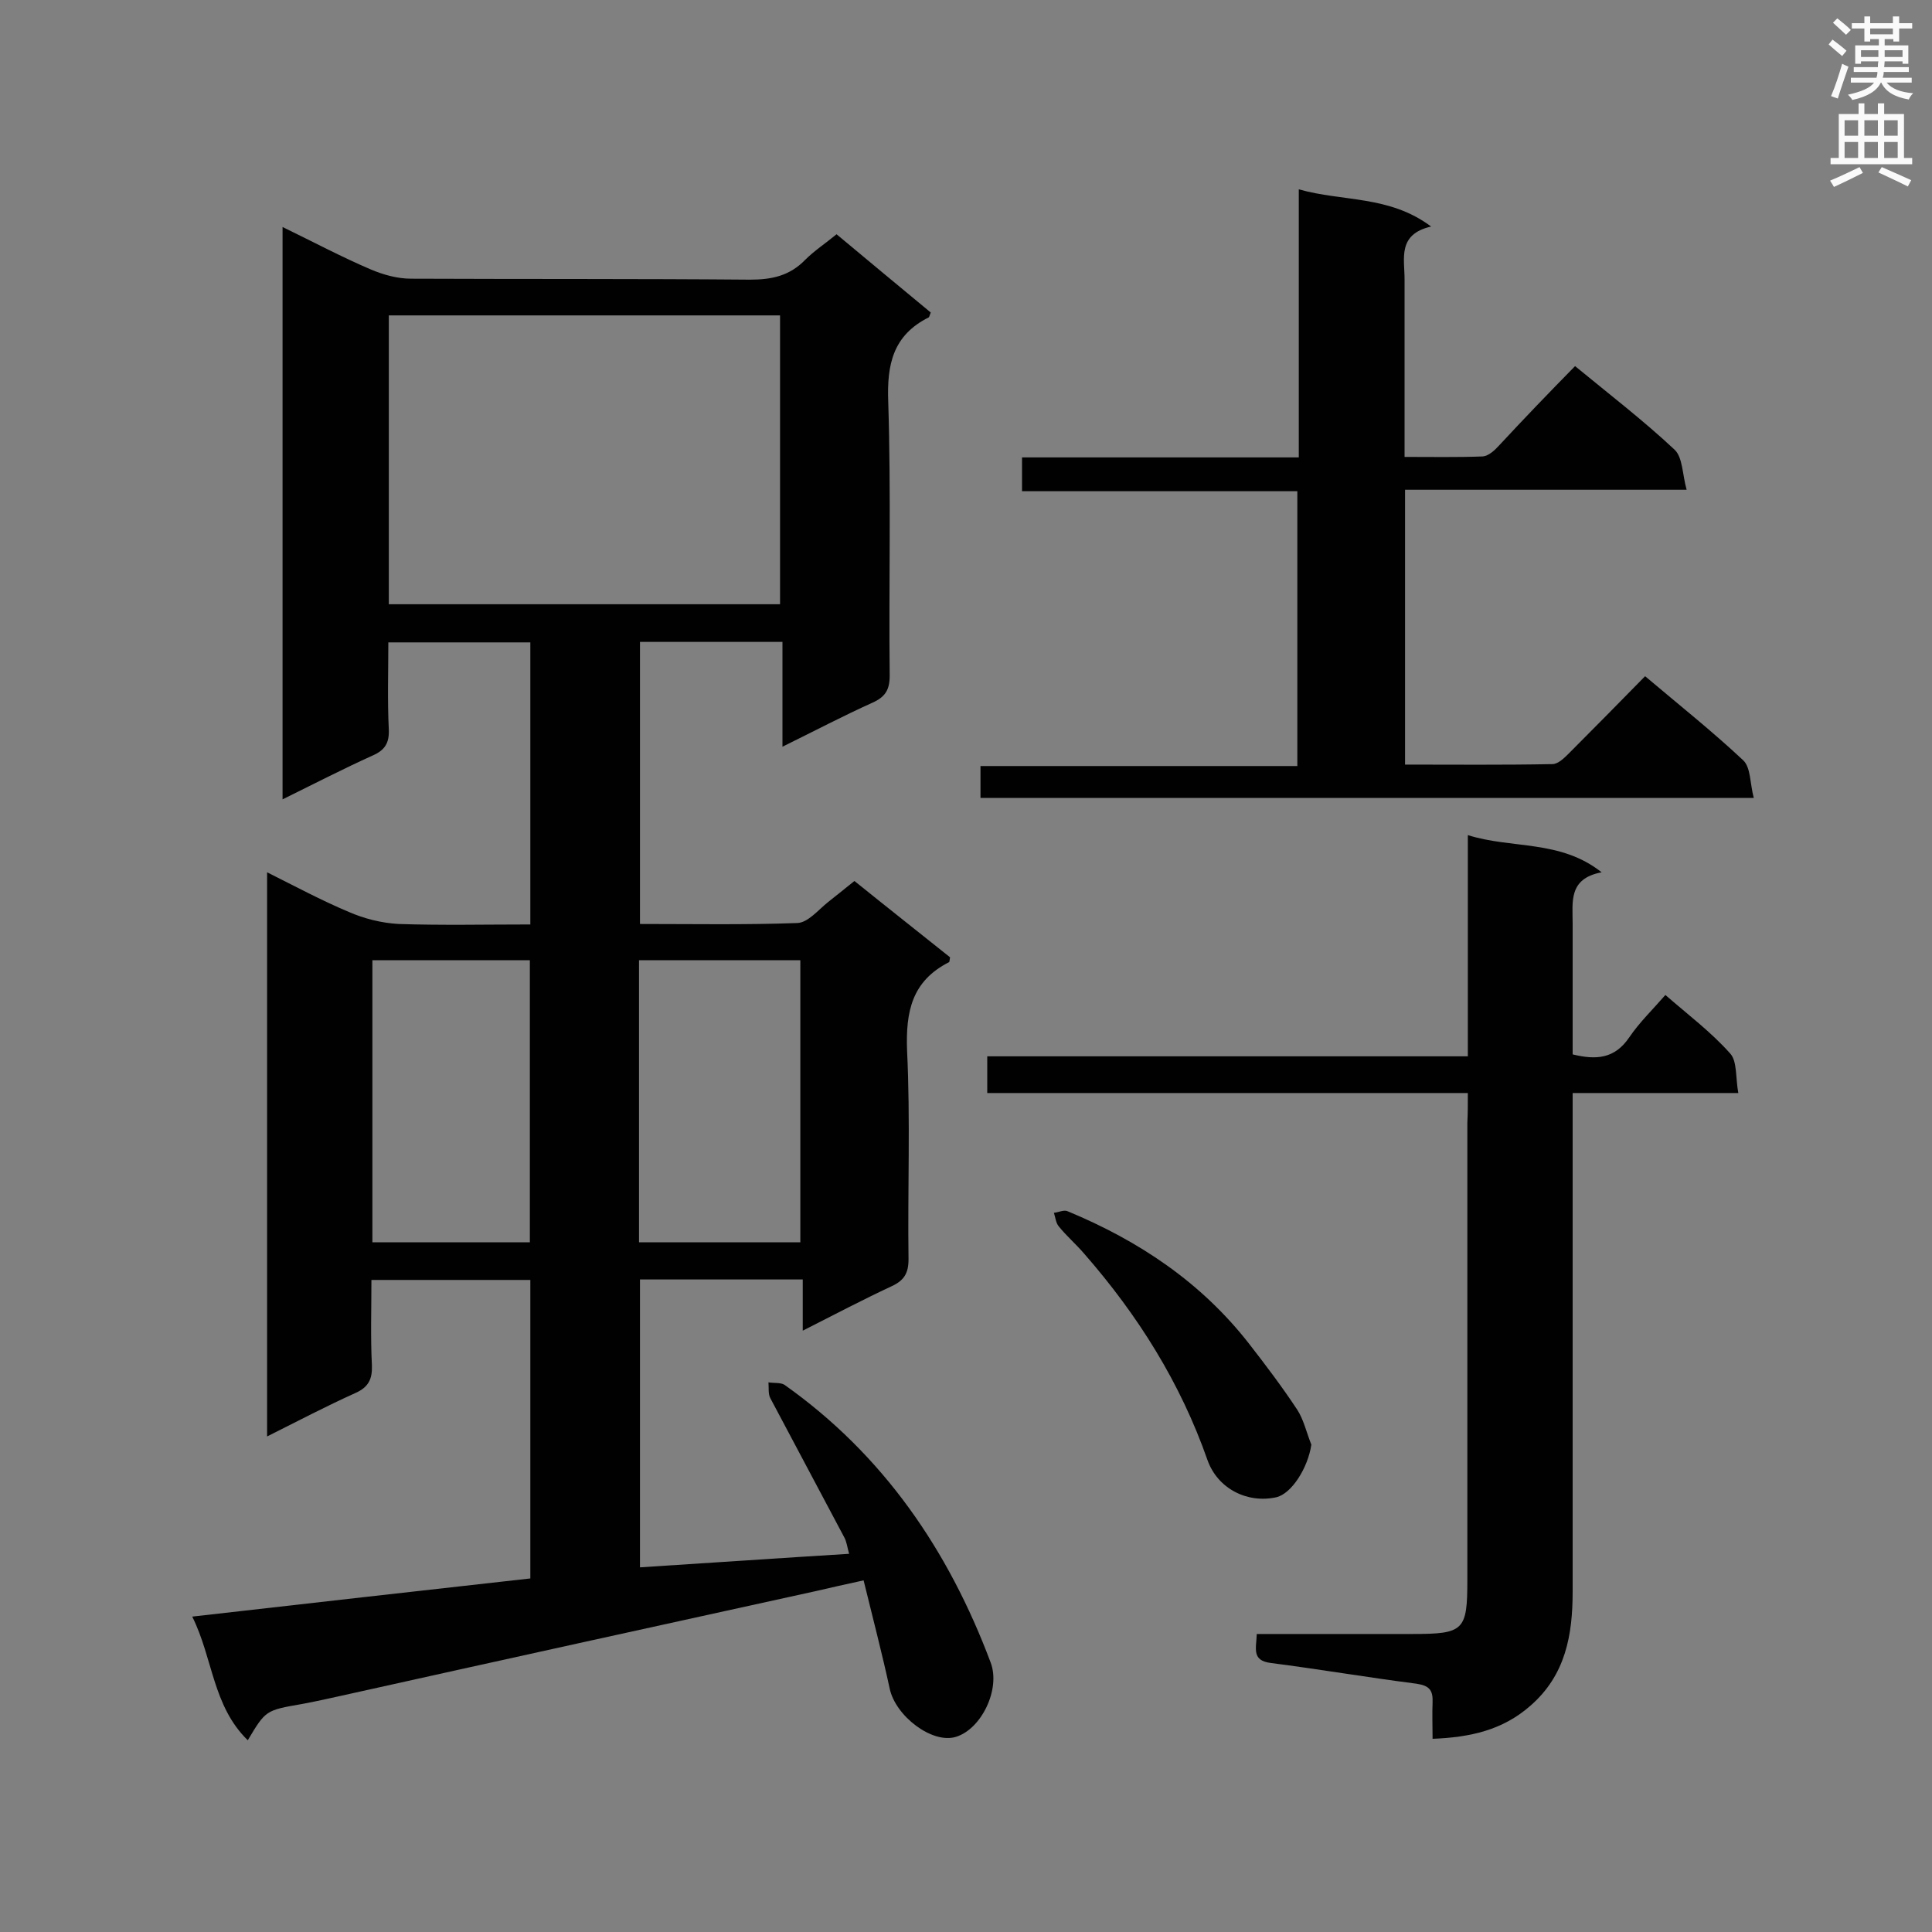 <svg enable-background="new 0 0 400 400" viewBox="0 0 400 400" xmlns="http://www.w3.org/2000/svg"><rect x="0" y="0" width="400" height="400" fill="#808080" stroke="none"/><g fill="#010101"><path d="m51.3 360.3c-7.3-7.1-7.2-17-11.5-25.6 23.7-2.7 46.7-5.3 70-7.9 0-20.6 0-41 0-61.8-10.7 0-21.5 0-32.9 0 0 5.9-.2 11.8.1 17.7.1 2.8-.7 4.5-3.4 5.7-6 2.7-11.9 5.8-18.3 9 0-39.1 0-77.6 0-116.8 5.8 2.9 11.2 5.8 16.9 8.2 3.2 1.4 6.8 2.3 10.3 2.5 9 .3 18 .1 27.3.1 0-19.6 0-38.8 0-58.4-9.6 0-19.2 0-29.4 0 0 6-.2 12 .1 18.1.1 2.7-.8 4.2-3.3 5.3-6.2 2.8-12.2 5.9-18.7 9.1 0-39.6 0-78.7 0-118.5 6.4 3.1 12.2 6.2 18.3 8.8 2.6 1.1 5.5 1.9 8.3 1.9 23.4.1 46.8 0 70.2.2 4.5 0 8.2-.8 11.4-4.1 1.9-1.9 4.2-3.4 6.5-5.3 6.7 5.6 13.1 10.9 19.5 16.2-.2.5-.3.9-.4 1-7.4 3.7-8.7 9.7-8.4 17.5.6 18.9.1 37.8.3 56.7 0 2.9-.9 4.4-3.6 5.6-6 2.7-11.9 5.8-18.6 9.1 0-7.8 0-14.6 0-21.7-10.1 0-19.6 0-29.5 0v58.4c10.9 0 21.8.2 32.6-.2 2.2-.1 4.3-2.7 6.3-4.3 1.8-1.4 3.6-2.9 5.5-4.4 6.7 5.4 13.3 10.6 19.8 15.8-.1.5-.1.9-.2 1-7.7 3.9-9 10.2-8.7 18.3.7 14.4.1 28.8.3 43.2 0 2.9-.9 4.4-3.5 5.6-6 2.8-11.9 5.9-18.4 9.2 0-3.8 0-7.1 0-10.6-11.4 0-22.4 0-33.7 0v59.6c14.3-.9 28.6-1.9 43.3-2.8-.4-1.4-.5-2.5-1-3.4-5.1-9.6-10.2-19.2-15.3-28.8-.5-.9-.3-2.2-.4-3.3 1.1.2 2.5 0 3.3.5 20.5 14.5 34 34.3 42.7 57.5 2.1 5.5-1.9 13.8-7.2 15.4-4.9 1.5-12.5-4.3-13.7-10-1.6-7.4-3.5-14.6-5.4-22.4-3.7.8-6.8 1.5-9.8 2.2-32.8 7.2-65.6 14.4-98.4 21.7-2.7.6-5.4 1.2-8.1 1.7-7.5 1.3-7.5 1.3-11.2 7.5zm110.2-235.2c0-20.2 0-40 0-59.8-27.2 0-54.1 0-81 0v59.8zm4.2 73.7c-11.4 0-22.4 0-33.4 0v58.4h33.4c0-19.5 0-38.7 0-58.4zm-88.6 0v58.4h32.6c0-19.6 0-38.9 0-58.4-11 0-21.7 0-32.6 0z"/><path d="m303.9 226.3c-33.5 0-66.4 0-99.5 0 0-2.6 0-4.9 0-7.6h99.5c0-15.4 0-30.3 0-45.8 9.2 2.9 19.1.9 27.7 7.7-6.9 1.3-6 6.1-6 10.6v27.1c4.9 1.2 8.7.9 11.7-3.5 2.1-3.1 4.8-5.7 7.5-8.8 4.7 4.1 9.5 7.7 13.4 12.1 1.5 1.6 1.1 5 1.7 8.2-11.8 0-22.7 0-34.3 0v5.5 97.7c0 8.9-1.4 17.3-8.8 23.7-5.7 5-12.4 6.5-20.2 6.8 0-2.7-.1-5.1 0-7.5.1-2.5-.6-3.5-3.3-3.9-10.1-1.3-20.1-3-30.2-4.3-4-.5-3-3-2.9-6h4.3 27.9c10.7 0 11.4-.7 11.4-11.2 0-2.5 0-4.9 0-7.4 0-29.1 0-58.2 0-87.3.1-1.9.1-3.6.1-6.1z"/><path d="m326.1 75.8c7.3 6 14.2 11.3 20.6 17.3 1.7 1.6 1.6 5.1 2.5 8.3-20 0-39 0-58.3 0v56.9c10.3 0 20.4.1 30.5-.1 1.2 0 2.5-1.3 3.5-2.3 5.2-5.2 10.4-10.5 15.7-15.9 7.1 6 13.9 11.4 20.3 17.4 1.6 1.5 1.4 4.8 2.2 7.8-53.9 0-106.9 0-160.1 0 0-2.2 0-4.2 0-6.6h65.6c0-19.1 0-37.8 0-56.9-18.9 0-37.9 0-57 0 0-2.5 0-4.5 0-7h57.3c0-18.6 0-36.7 0-55.5 9.2 2.6 18.7 1.2 27.4 7.7-7 1.6-5.5 6.6-5.5 10.9v36.8c5.6 0 10.9.1 16.2-.1 1.2-.1 2.5-1.3 3.4-2.3 5.1-5.5 10.2-10.8 15.7-16.4z"/><path d="m271.5 299.1c-.7 4.8-4.1 10.2-7.3 10.9-6 1.3-12.1-1.8-14.2-7.7-5.6-16-14.4-30-25.5-42.7-1.7-2-3.7-3.7-5.3-5.7-.6-.7-.7-1.9-1-2.8 1-.1 2.1-.7 2.9-.3 14.7 6.1 27.6 14.7 37.5 27.4 3.5 4.5 6.9 9 10 13.7 1.3 2 1.9 4.7 2.9 7.2z"/></g><path d="m378.6 9.2.8-1c.9.7 1.9 1.4 2.9 2.3l-.9 1.1c-1.1-.9-2-1.7-2.8-2.4zm.5 10.7c.9-2.1 1.6-4.3 2.3-6.7.4.2.8.4 1.3.6-.7 2.1-1.5 4.3-2.2 6.6zm.4-15.2.9-.9c1 .8 2 1.6 2.8 2.4l-1 1c-1-.9-1.9-1.8-2.7-2.5zm12.5-1.3h1.2v1.4h2.7v1.1h-2.7v2.7h-1.2v-.5h-1.8v1.3h4.9v3.8h-1.2v-.5h-3.7c0 .4-.1.9-.1 1.2h5.1v1h-5.2c0 .5-.1.9-.2 1.2h6v1h-5.2c1.1 1.3 2.9 2 5.5 2.2-.4.4-.7.8-.9 1.3-2.9-.5-4.8-1.6-5.7-3.5h-.1c-.8 1.7-2.7 2.9-5.9 3.6-.2-.4-.6-.8-.9-1.1 2.8-.6 4.6-1.4 5.4-2.5h-4.8v-1h5.3c.1-.3.2-.7.2-1.2h-4.9v-1h5c0-.4 0-.8.1-1.2h-3.6v.5h-1.2v-3.8h4.9v-1.3h-1.8v.5h-1.2v-2.7h-2.6v-1.1h2.6v-1.4h1.2v1.4h4.7v-1.4zm-6.7 8.4h3.6c0-.4 0-.9 0-1.4h-3.6zm1.9-4.7h4.7v-1.2h-4.7zm6.7 3.3h-3.7v1.4h3.7z" fill="#fafafb"/><path d="m384.7 21.4h1.3v2.2h2.8v-2.2h1.3v2.2h4.1v9.1h1.7v1.3h-16.9v-1.3h1.7v-9.1h4.1v-2.2zm.3 13.2.7 1.2c-1.8.9-3.8 1.9-6 2.9-.2-.4-.5-.8-.8-1.3 2.4-1 4.4-2 6.1-2.8zm-3.1-6.5h2.8v-3.2h-2.8zm0 4.6h2.8v-3.3h-2.8zm4.1-4.6h2.8v-3.2h-2.8zm0 4.6h2.8v-3.3h-2.8zm3.6 1.9c2.1.9 4.1 1.8 6.1 2.7l-.7 1.3c-2.2-1.1-4.2-2-6.1-2.9zm3.3-9.7h-2.8v3.2h2.8zm-2.8 7.8h2.8v-3.3h-2.8z" fill="#fafafb"/></svg>